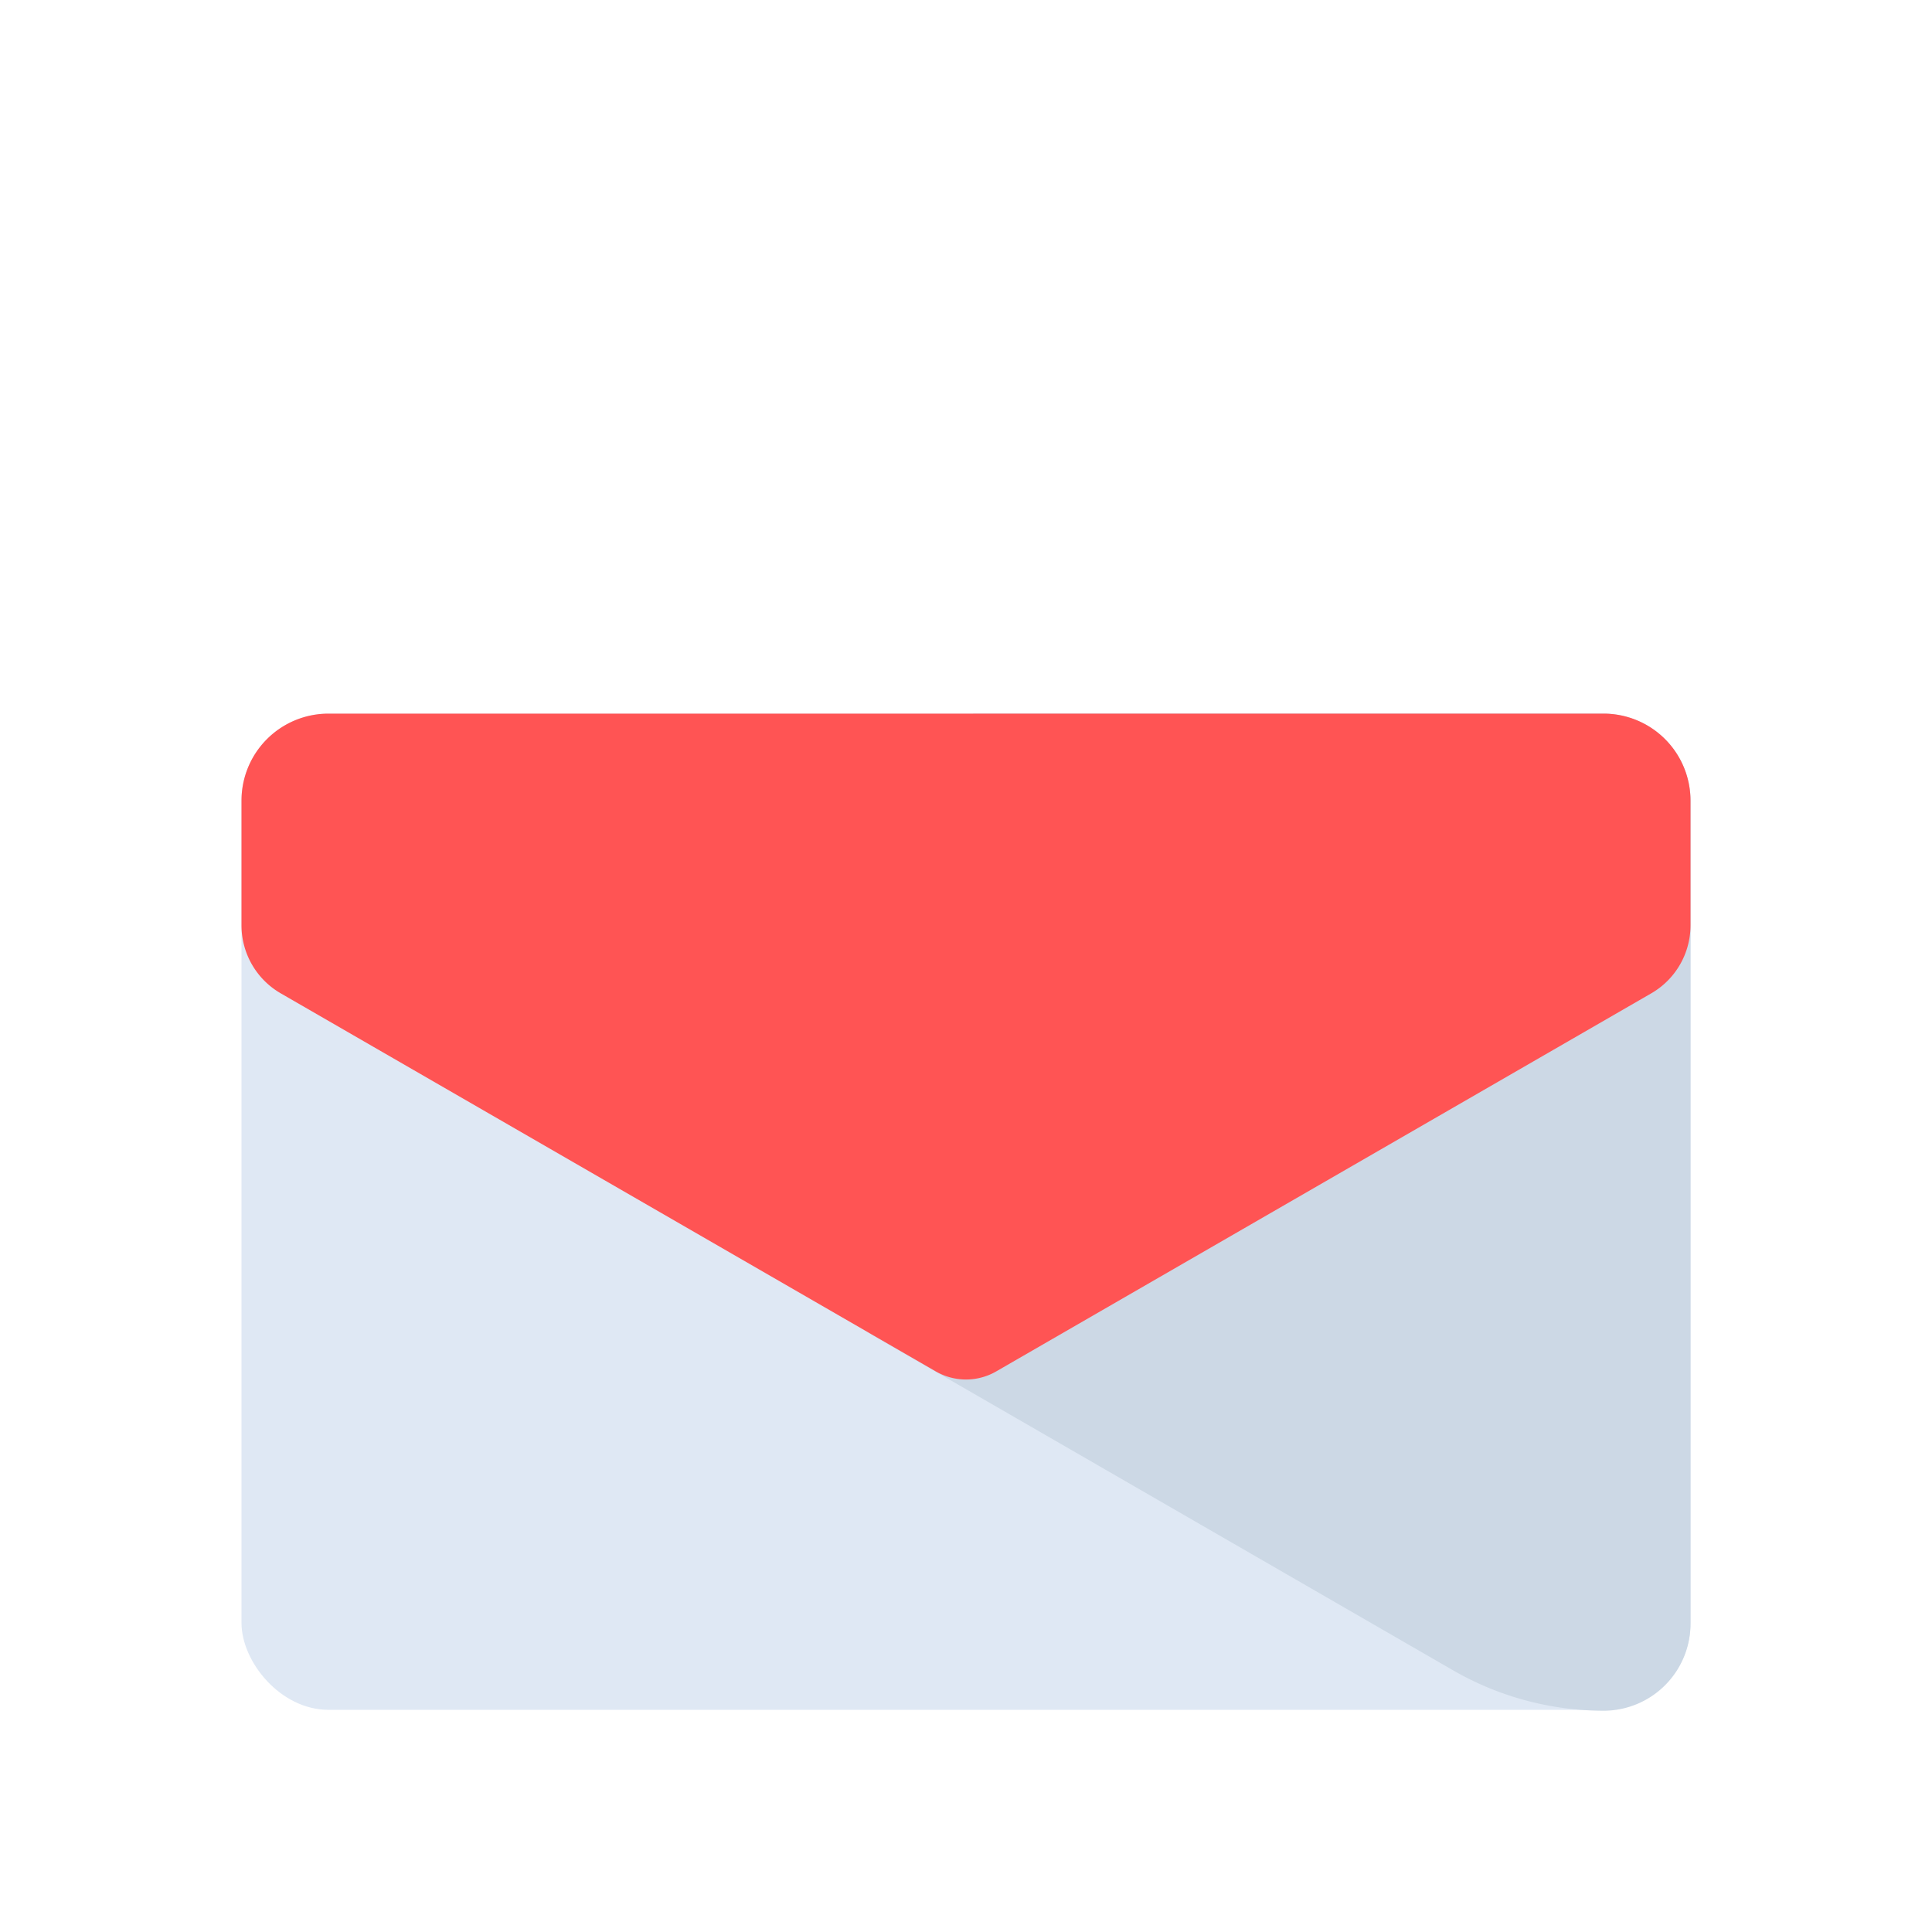 <svg id="Layer_1" data-name="Layer 1" xmlns="http://www.w3.org/2000/svg" viewBox="0 0 64 64"><defs><style>.cls-1{fill:#dfe8f4;}.cls-2{fill:#ccd8e5;}.cls-3{fill:#ff5454;}</style></defs><title>user, interface, agent, usability, message, email, mail, communication</title><rect class="cls-1" x="8" y="23.64" width="48" height="33" rx="2.88"/><path class="cls-2" d="M56,53.76V26.52a2.88,2.88,0,0,0-2.88-2.88H32.24c-2.43,6.73-4.61,13.43-4.61,14.2V42a2.59,2.59,0,0,0,1.29,2.24l19.23,11.1a10,10,0,0,0,5,1.33h0A2.88,2.88,0,0,0,56,53.76Z"/><path class="cls-3" d="M53.12,23.64H10.88A2.88,2.88,0,0,0,8,26.52v4.14A2.6,2.6,0,0,0,9.29,32.9L31,45.43a2,2,0,0,0,2,0L54.71,32.9A2.6,2.6,0,0,0,56,30.66V26.52A2.88,2.88,0,0,0,53.12,23.64Z"/></svg>
